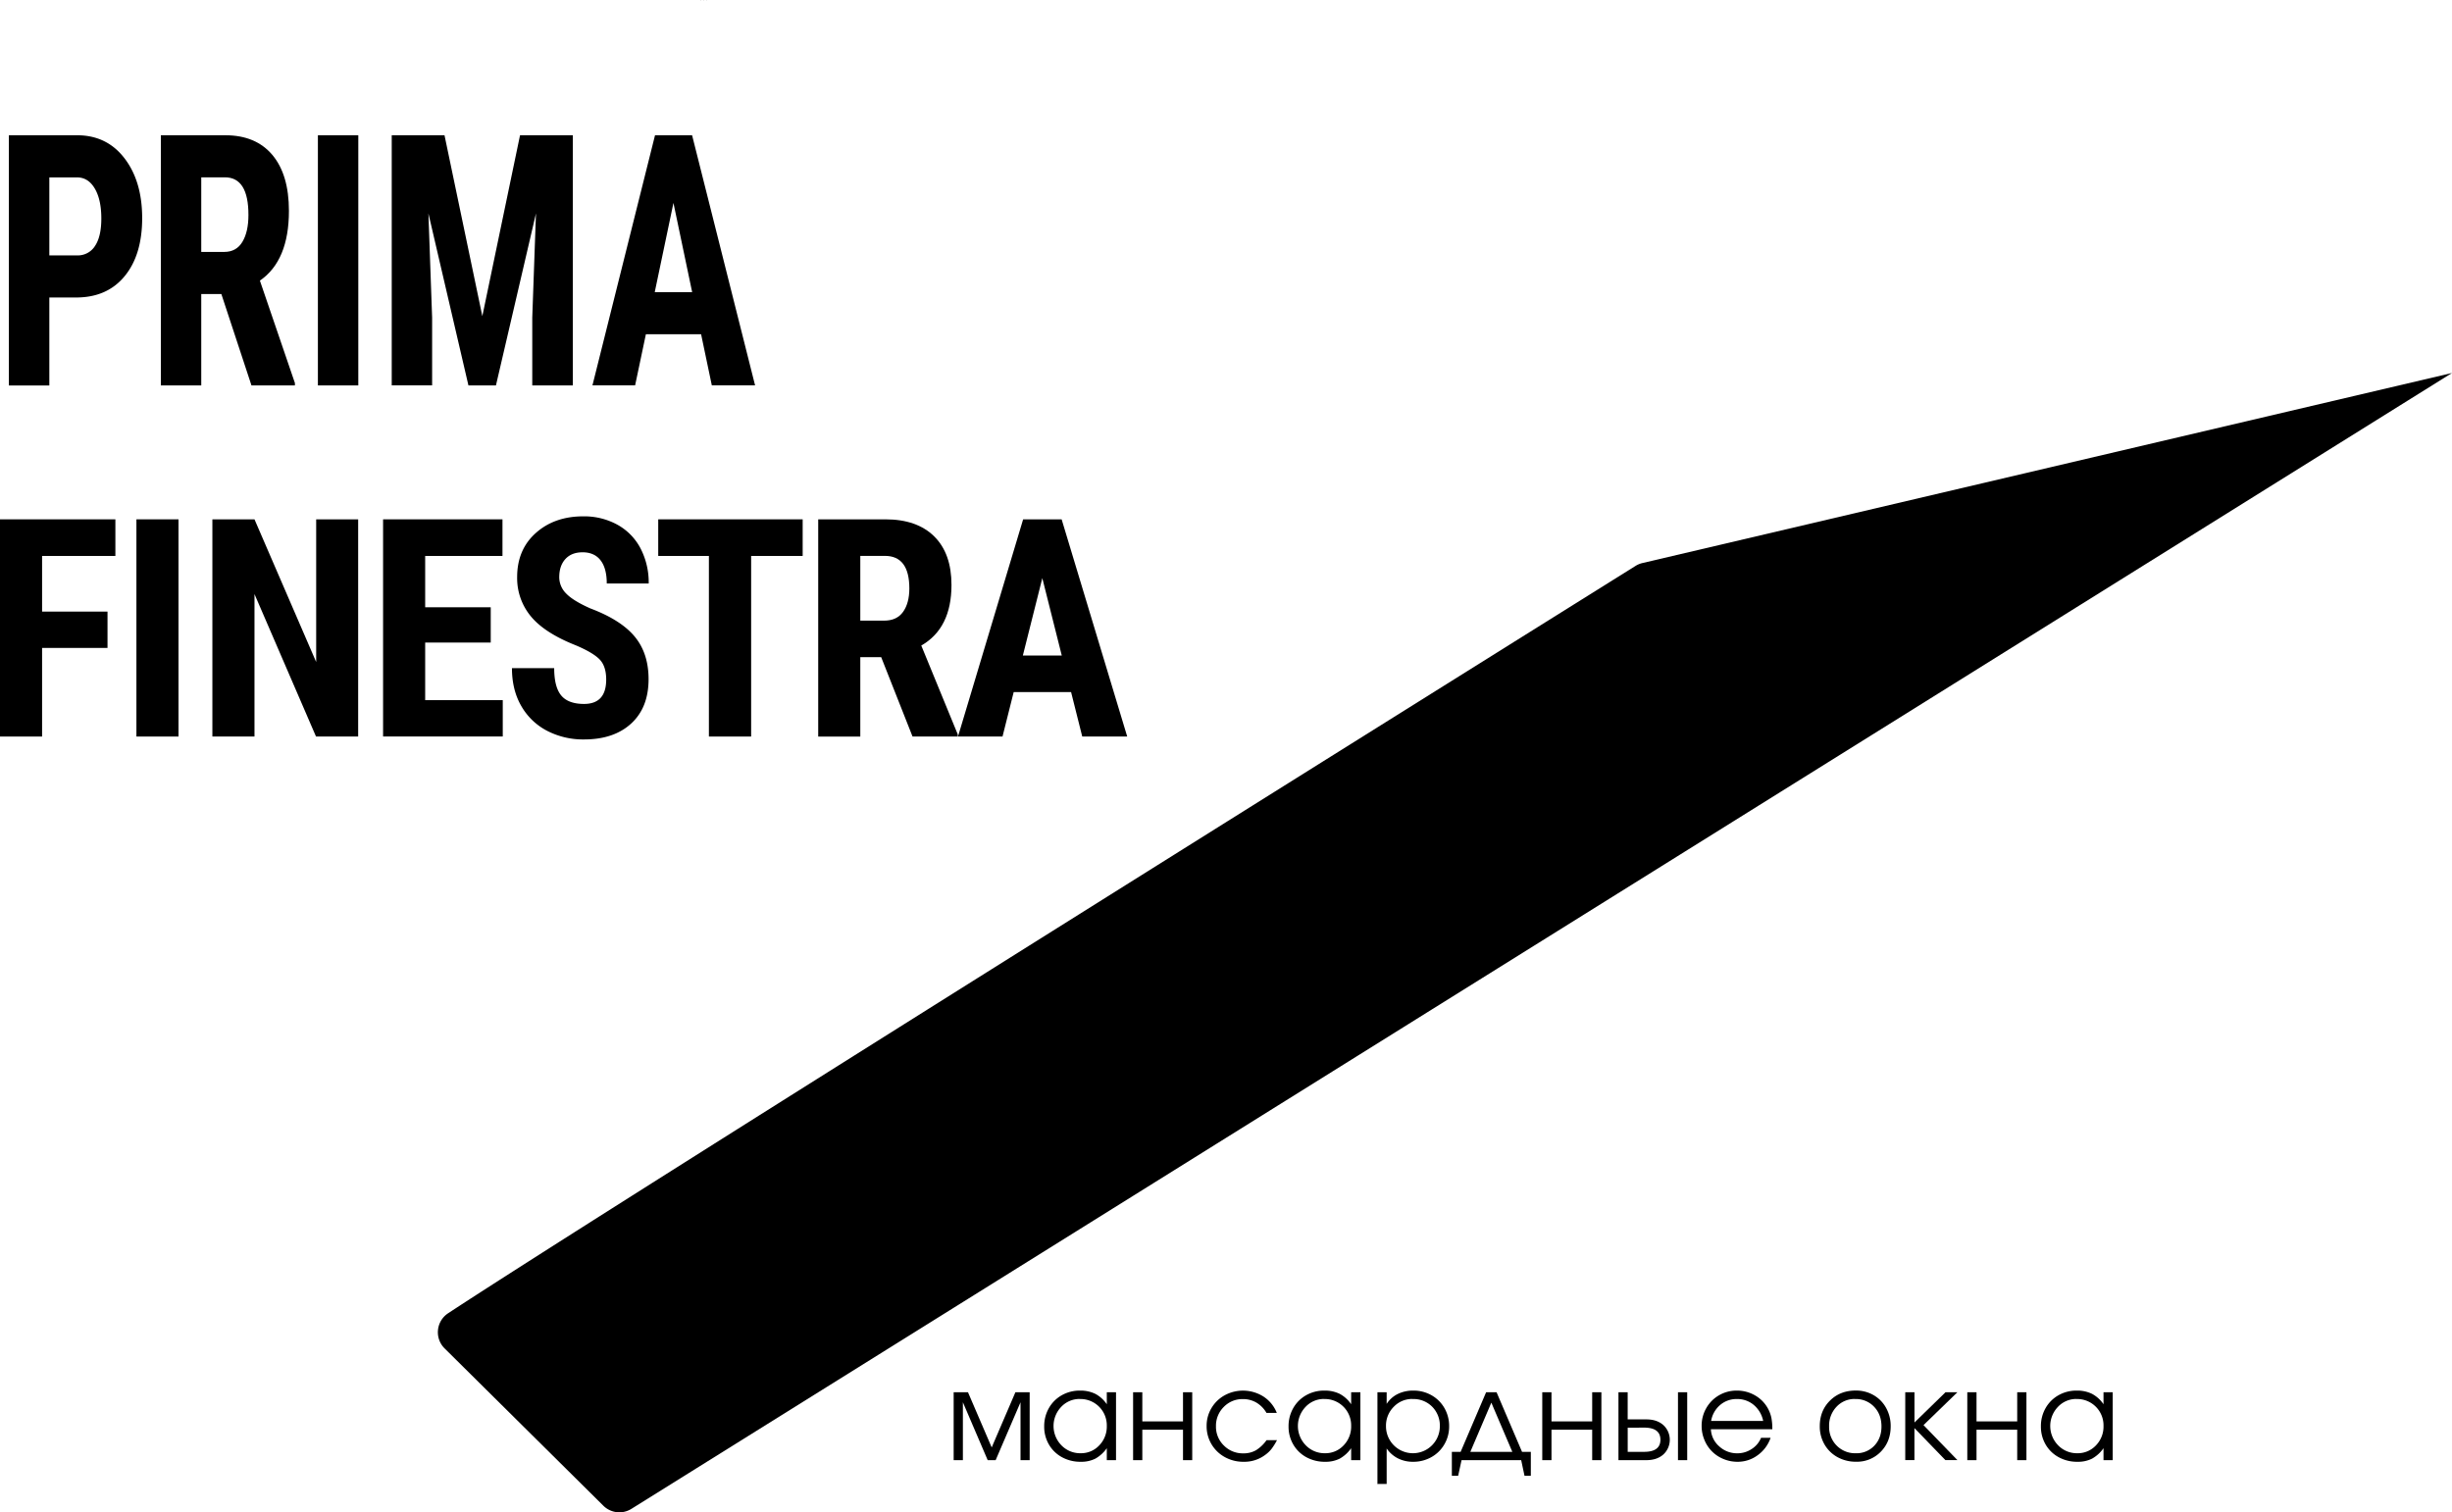 <svg xmlns="http://www.w3.org/2000/svg" viewBox="0 0 1821.06 1123.46"><defs><style>.cls-1{fill:#000999;}.cls-2{fill:#fff;}</style></defs><g id="Слой_2" data-name="Слой 2"><g id="Слой_1-2" data-name="Слой 1"><polygon points="520.47 0 520.59 0.32 520.28 0.28 520.47 0"/><polygon points="522.55 0.01 522.66 0.32 522.36 0.28 522.55 0.01"/><polygon points="524.62 0.03 524.72 0.32 524.45 0.28 524.62 0.03"/><path className="cls-1" d="M332.8,975.6C453,896.54,1168.15,449.49,1214.73,420.38a16.92,16.92,0,0,1,5.12-2.12l601.21-141.18L468.9,1120.92a16.87,16.87,0,0,1-20.79-2.35L330.2,1001.7A16.89,16.89,0,0,1,332.8,975.6Z"/><path className="cls-2" d="M846.33,707.52h86.06a2.38,2.38,0,0,0,1.25-.35l399.88-248.91a2.37,2.37,0,0,0-1.76-4.32l-125.52,27.43a2.34,2.34,0,0,0-.73.3L845.1,703.14A2.36,2.36,0,0,0,846.33,707.52Z"/><path className="cls-2" d="M1378.11,443,1513,415.27a2.36,2.36,0,0,1,1.73,4.32L1057.1,707.16a2.3,2.3,0,0,1-1.25.36h-90.8a2.36,2.36,0,0,1-1.26-4.36l413.54-259.85A2.4,2.4,0,0,1,1378.11,443Z"/><path className="cls-2" d="M809.45,725.46l87.82-.38a2.36,2.36,0,0,1,1.27,4.36L544.07,952.31a2.35,2.35,0,0,1-2.71-.14L502,921.48a2.37,2.37,0,0,1,.2-3.87L808.2,725.82A2.33,2.33,0,0,1,809.45,725.46Z"/><path className="cls-2" d="M923.33,725h95.82a2.37,2.37,0,0,1,1.26,4.37L598.72,995.26a2.35,2.35,0,0,1-2.72-.14l-40.7-31.94a2.37,2.37,0,0,1,.19-3.86L922.06,725.41A2.38,2.38,0,0,1,923.33,725Z"/><path d="M36.64,221v65.35H6.6V100.48H57.27q22.07,0,35.19,17.1T105.59,162q0,27.32-13,43.14T56.66,221Zm0-31.27H57.27a15.07,15.07,0,0,0,13.28-7q4.7-7,4.7-20.42,0-13.92-4.8-22.15t-12.87-8.36H36.64Z"/><path d="M164.39,218.42H149.47v67.9h-30V100.48h47.91q22.58,0,34.89,14.61t12.31,41.55q0,37-21.56,51.82l26,76.08v1.78H186.76Zm-14.92-31.27h17.06q9,0,13.49-7.47t4.49-20q0-27.94-17.47-27.95H149.47Z"/><path d="M266.1,286.32h-30V100.48h30Z"/><path d="M330.13,100.48l28.09,134.4,28-134.4h39.23V286.32H395.3V236l2.76-77.48L368.33,286.32H347.9L318.18,158.55,320.93,236v50.29h-30V100.48Z"/><path d="M520.69,248.29h-41l-8,38H440l46.48-185.84H514l46.79,185.84H528.66ZM486.27,217h27.78l-13.89-66.24Z"/><path d="M79.84,481.33H31.26v65.83H0V385.8H85.69V413H31.26v41.34H79.84Z"/><path d="M132.58,547.16H101.32V385.8h31.26Z"/><path d="M266,547.16H234.7L189,441.32V547.16H157.73V385.8H189l45.82,106V385.8H266Z"/><path d="M364.46,477.34H315.77v42.78h57.62v27H284.51V385.8h88.67V413H315.77v38.13h48.69Z"/><path d="M450.21,504.83q0-9.87-4.84-14.91t-17.6-10.47q-23.28-9.19-33.48-21.56a44.4,44.4,0,0,1-10.21-29.2q0-20.38,13.87-32.75t35.25-12.36a51.13,51.13,0,0,1,25.41,6.26,42.65,42.65,0,0,1,17.17,17.68,54.91,54.91,0,0,1,6,25.93H450.63q0-11.29-4.62-17.23t-13.34-5.93q-8.19,0-12.76,5t-4.57,13.58a17.09,17.09,0,0,0,5.1,12q5.1,5.37,18.07,11.13,22.65,8.54,32.91,20.95t10.26,31.59q0,21.06-12.87,32.91t-35,11.86A58.15,58.15,0,0,1,406.51,543a47,47,0,0,1-19.29-18.39q-7-12-7-28.27h31.37q0,14,5.2,20.29t17,6.31Q450.21,522.89,450.21,504.83Z"/><path d="M596.13,413H557.86V547.16H526.49V413H488.86V385.8H596.13Z"/><path d="M654.45,488.2H638.93v59H607.67V385.8h49.86q23.49,0,36.31,12.69t12.81,36.07q0,32.15-22.43,45l27.11,66.05v1.55h-33.6Zm-15.52-27.15h17.75q9.36,0,14-6.48t4.68-17.35q0-24.27-18.18-24.27H638.93Z"/><path d="M795.48,514.14H752.85l-8.29,33H711.49L759.87,385.8h28.59l48.7,161.36H803.77ZM759.65,487h28.92l-14.46-57.52Z"/><path d="M708.27,1084.71v-50.45H718.9l17.62,41,17.61-41h10.59v50.45h-6.8v-43l-18.47,43h-5.91l-18.42-43v43Z"/><path d="M828.85,1034.26v50.45H822v-8.87a26,26,0,0,1-8.49,7.75,23.29,23.29,0,0,1-10.88,2.34,28.36,28.36,0,0,1-13.9-3.4,25,25,0,0,1-9.71-9.42,26.23,26.23,0,0,1-3.51-13.49,26.94,26.94,0,0,1,3.47-13.56,25.17,25.17,0,0,1,9.55-9.55,26.88,26.88,0,0,1,13.56-3.47,25,25,0,0,1,11.37,2.41,24,24,0,0,1,8.54,7.73v-8.92Zm-26.85,5a18.62,18.62,0,0,0-13.83,5.85,20.54,20.54,0,0,0,.13,28.58,19.35,19.35,0,0,0,14.24,5.88,18.45,18.45,0,0,0,13.85-5.83,20,20,0,0,0,5.61-14.44,19.55,19.55,0,0,0-20-20Z"/><path d="M885.45,1084.71H878.6V1062.1H848.38v22.61h-6.85v-50.45h6.85v21.67H878.6v-21.67h6.85Z"/><path d="M940.66,1069.85h7.75a45.11,45.11,0,0,1-4,6.42,22.74,22.74,0,0,1-4.32,4.21,25.86,25.86,0,0,1-16.44,5.45,28.34,28.34,0,0,1-14-3.49,26,26,0,0,1-13.51-23.09,25.57,25.57,0,0,1,3.58-13.29,25.9,25.9,0,0,1,9.8-9.52,28.41,28.41,0,0,1,28.94,1,25.67,25.67,0,0,1,9.8,12.08h-7.66a21.07,21.07,0,0,0-7.43-7.62,19.52,19.52,0,0,0-10.09-2.65,19.23,19.23,0,0,0-14.22,5.85,19.66,19.66,0,0,0-5.78,14.37,19.31,19.31,0,0,0,5.87,14.26,19.66,19.66,0,0,0,14.4,5.83,18.51,18.51,0,0,0,9.34-2.25A27.41,27.41,0,0,0,940.66,1069.85Z"/><path d="M1010.33,1034.26v50.45h-6.85v-8.87a25.76,25.76,0,0,1-8.49,7.75,23.29,23.29,0,0,1-10.88,2.34,28.39,28.39,0,0,1-13.9-3.4,24.89,24.89,0,0,1-9.7-9.42,26.14,26.14,0,0,1-3.52-13.49,26.94,26.94,0,0,1,3.47-13.56,25.24,25.24,0,0,1,9.55-9.55,26.91,26.91,0,0,1,13.56-3.47,24.91,24.91,0,0,1,11.37,2.41,24,24,0,0,1,8.54,7.73v-8.92Zm-26.85,5a18.62,18.62,0,0,0-13.83,5.85,20.53,20.53,0,0,0,.14,28.58,19.33,19.33,0,0,0,14.23,5.88,18.44,18.44,0,0,0,13.85-5.83,20,20,0,0,0,5.61-14.44,19.55,19.55,0,0,0-20-20Z"/><path d="M1023,1034.26h6.85v8.65a20.68,20.68,0,0,1,8.22-7.34,25.74,25.74,0,0,1,11.6-2.53,26.78,26.78,0,0,1,13.51,3.47,25.41,25.41,0,0,1,9.58,9.53,26.62,26.62,0,0,1,3.49,13.49,26.12,26.12,0,0,1-3.52,13.4,25.34,25.34,0,0,1-9.66,9.53,27.17,27.17,0,0,1-13.58,3.47,24.54,24.54,0,0,1-11.28-2.55,22.26,22.26,0,0,1-8.36-7.36v26.4H1023Zm26.13,5a18.87,18.87,0,0,0-14.05,5.85,19.78,19.78,0,0,0-5.73,14.37,20,20,0,1,0,40,.18,19.94,19.94,0,0,0-5.7-14.66A19.52,19.52,0,0,0,1049.14,1039.31Z"/><path d="M1129.76,1084.71h-44.29l-2.52,11.63h-4.68v-17.8h6.53l18.92-44.28h7.75l18.92,44.28h6.53v17.8h-4.69Zm-6.58-6.17L1107.59,1042,1092,1078.54Z"/><path d="M1189.33,1084.71h-6.84V1062.1h-30.23v22.61h-6.85v-50.45h6.85v21.67h30.23v-21.67h6.84Z"/><path d="M1222.79,1054.44q7.83,0,12.59,4.26a14.84,14.84,0,0,1,0,21.76q-4.76,4.24-12.59,4.25H1202v-50.45h6.85v20.18Zm-13.92,6.17v17.93H1221q12.17,0,12.16-9t-12.16-9Zm44.19-26.35v50.45h-6.85v-50.45Z"/><path d="M1316.28,1061.74h-45.63a17.86,17.86,0,0,0,6.13,12.68,19.41,19.41,0,0,0,13.51,5.2,19,19,0,0,0,10.63-3.17,17.83,17.83,0,0,0,7-8.36H1315a26.38,26.38,0,0,1-9.55,12.91,24.82,24.82,0,0,1-15,4.93,26.84,26.84,0,0,1-10.45-2.07,25.54,25.54,0,0,1-14.14-14.15,26.63,26.63,0,0,1-2.08-10.45,26.13,26.13,0,0,1,3.47-13.24,25.47,25.47,0,0,1,9.46-9.51,25.93,25.93,0,0,1,13.2-3.47,26.68,26.68,0,0,1,13.76,3.7,25.1,25.1,0,0,1,11.92,16.6A43.72,43.72,0,0,1,1316.28,1061.74Zm-45.45-6.17h38.65a21,21,0,0,0-7-11.89,19,19,0,0,0-12.59-4.37,18.57,18.57,0,0,0-12.43,4.48A19.8,19.8,0,0,0,1270.83,1055.57Z"/><path d="M1378.28,1033a25.86,25.86,0,0,1,13.26,3.45,24.5,24.5,0,0,1,9.28,9.53,27.64,27.64,0,0,1,3.36,13.6q0,11.36-7.3,18.83a24.65,24.65,0,0,1-18.42,7.48,28,28,0,0,1-13.79-3.42,25,25,0,0,1-9.66-9.46,26.5,26.5,0,0,1-3.49-13.52q0-11.49,7.57-19T1378.28,1033Zm-.55,6.27a18.23,18.23,0,0,0-13.78,5.78,20.3,20.3,0,0,0-5.5,14.53,19.5,19.5,0,0,0,5.64,14.33,19.16,19.16,0,0,0,14.19,5.67A18.08,18.08,0,0,0,1392,1074q5.34-5.61,5.34-14.31,0-8.91-5.5-14.66A18.59,18.59,0,0,0,1377.73,1039.31Z"/><path d="M1415,1034.26h6.85v22.48l23.06-22.48h8.83l-25.18,24.42,25.18,26h-8.92l-23-23.78v23.78H1415Z"/><path d="M1505,1084.71h-6.85V1062.1h-30.22v22.61h-6.85v-50.45h6.85v21.67h30.22v-21.67H1505Z"/><path d="M1569.08,1034.26v50.45h-6.84v-8.87a25.88,25.88,0,0,1-8.5,7.75,23.22,23.22,0,0,1-10.87,2.34,28.36,28.36,0,0,1-13.9-3.4,24.92,24.92,0,0,1-9.71-9.42,26.23,26.23,0,0,1-3.51-13.49,26.84,26.84,0,0,1,3.47-13.56,25.17,25.17,0,0,1,9.55-9.55,26.88,26.88,0,0,1,13.56-3.47,25,25,0,0,1,11.37,2.41,24.06,24.06,0,0,1,8.54,7.73v-8.92Zm-26.84,5a18.62,18.62,0,0,0-13.83,5.85,20.52,20.52,0,0,0,.13,28.58,19.34,19.34,0,0,0,14.24,5.88,18.45,18.45,0,0,0,13.85-5.83,20,20,0,0,0,5.61-14.44,19.55,19.55,0,0,0-20-20Z"/></g></g></svg>